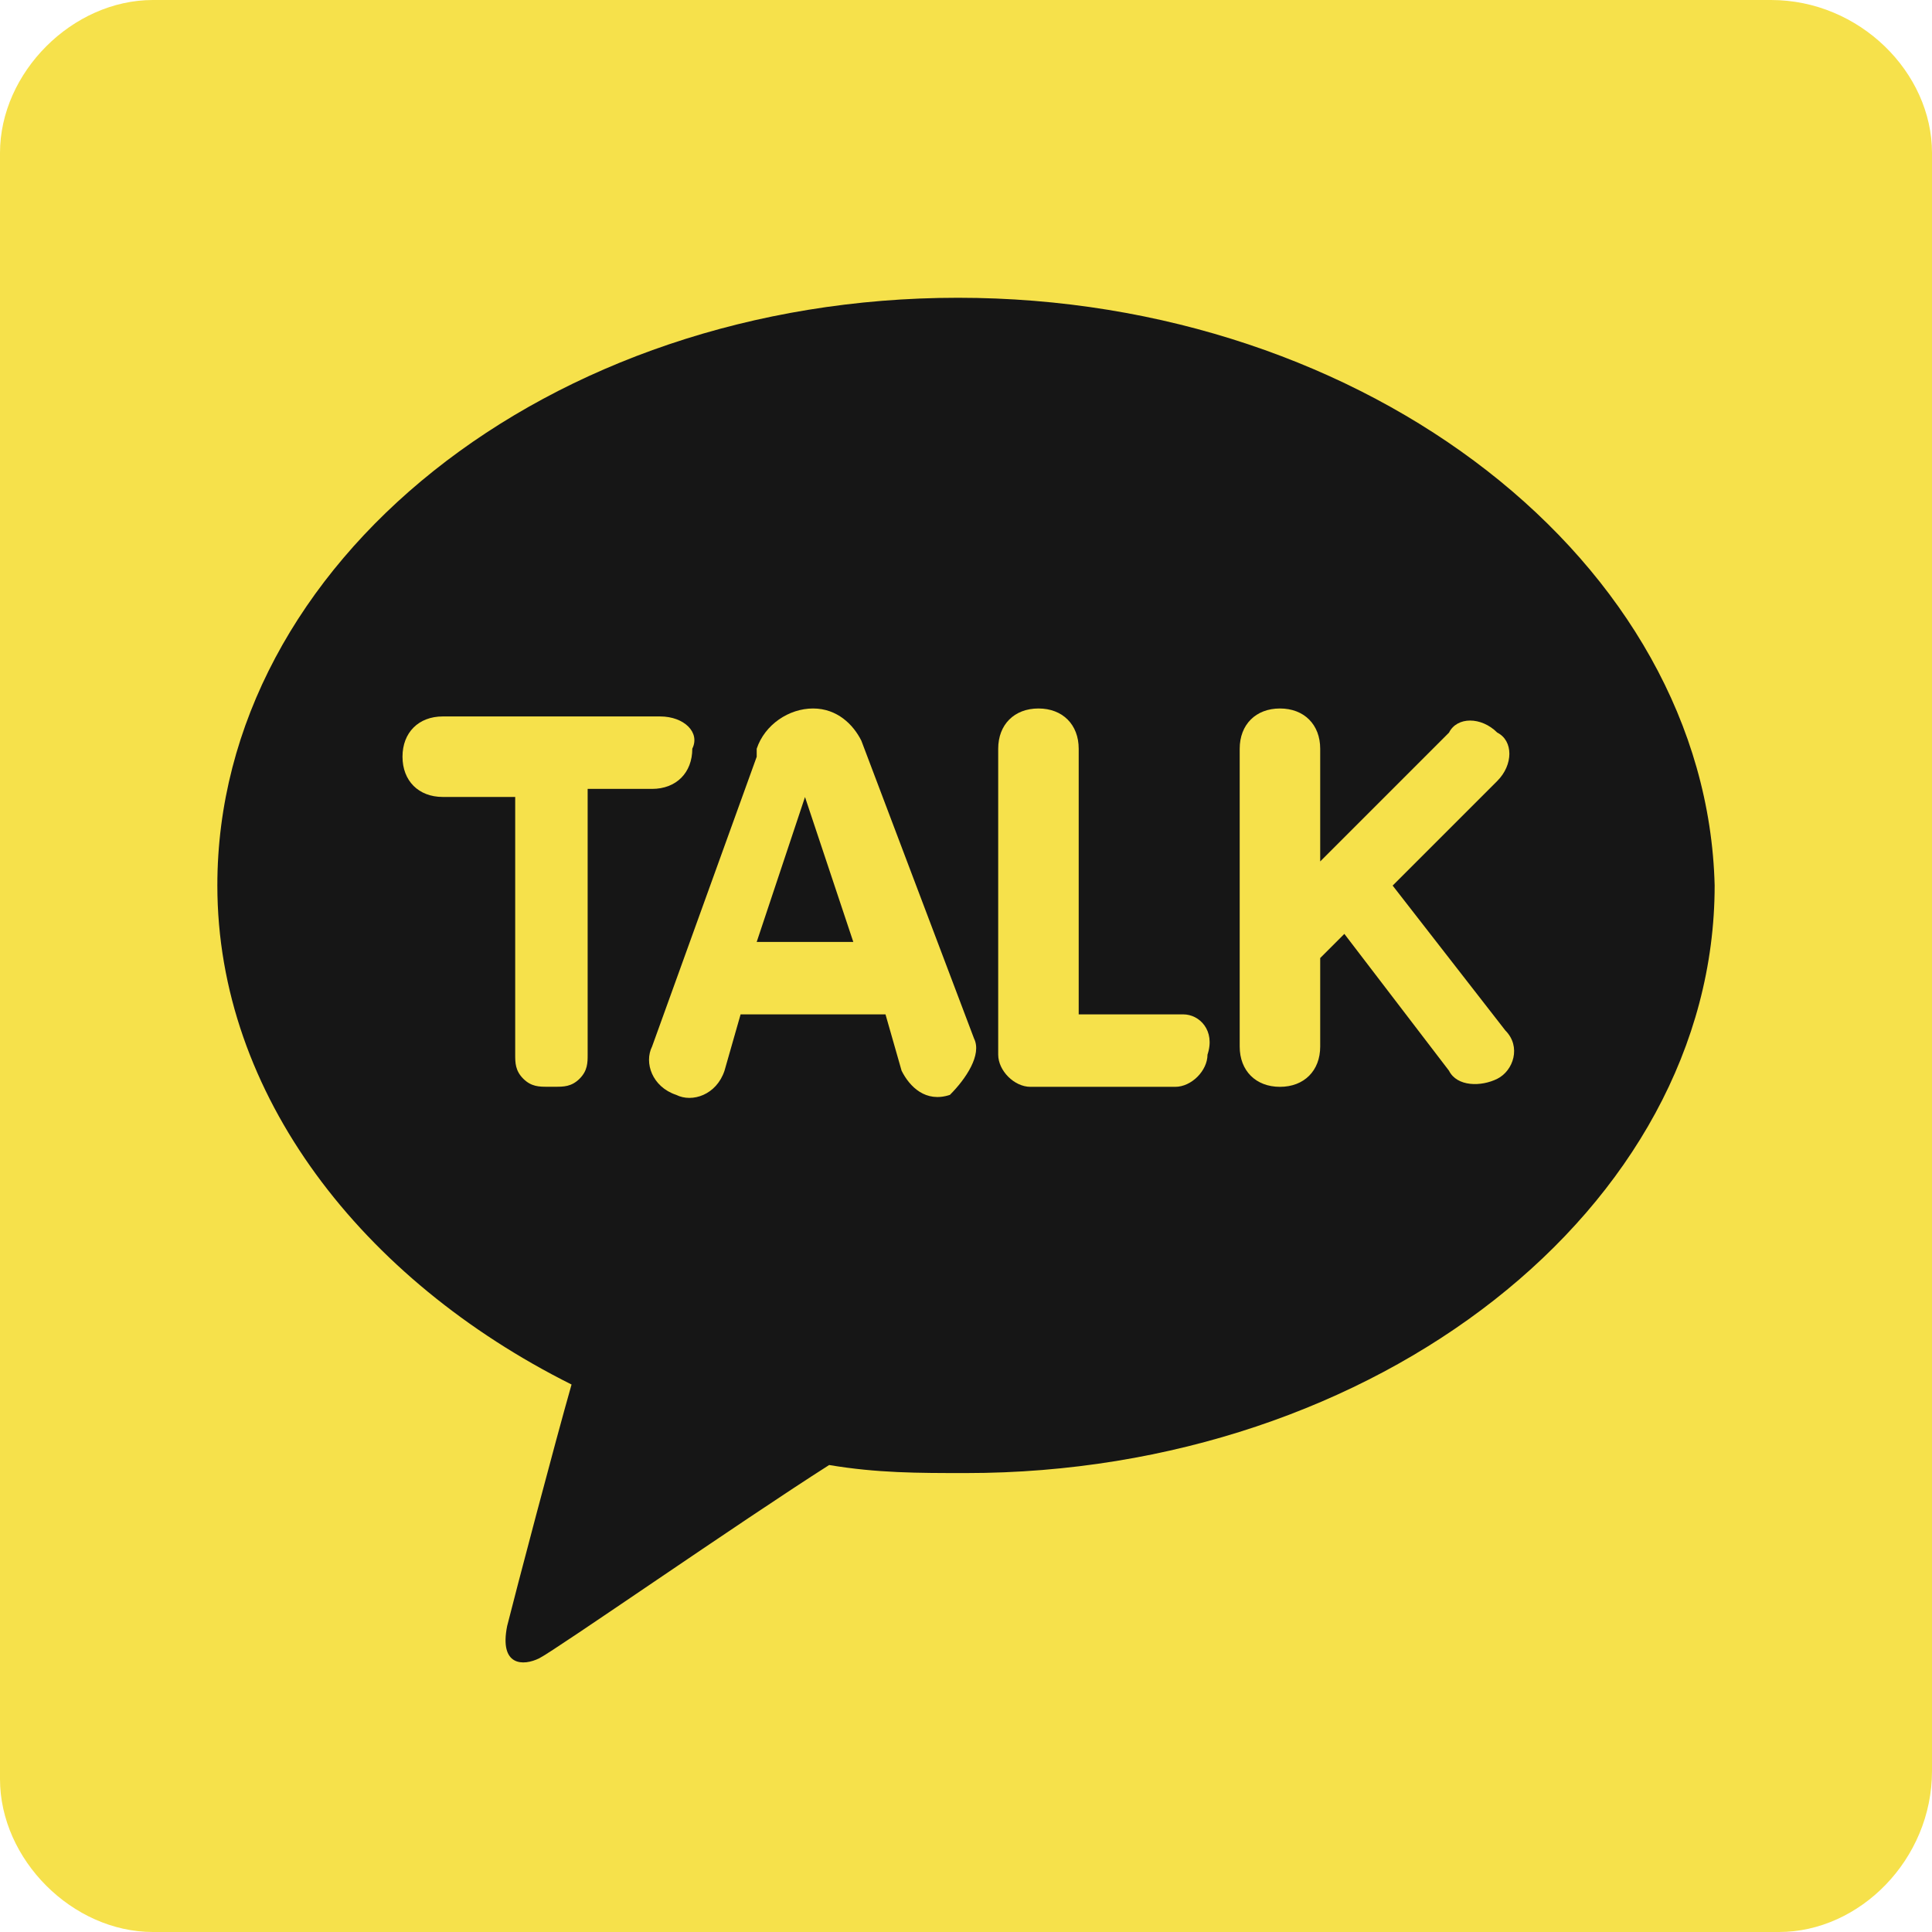 <svg width="24" height="24" viewBox="0 0 24 24" fill="none" xmlns="http://www.w3.org/2000/svg">
<path d="M22.1 24H1.9C0.9 24 0 23.1 0 22.1V1.9C0 0.9 0.9 0 1.9 0H22C23.1 0 24 0.9 24 1.9V22C24 23.1 23.1 24 22.1 24Z" fill="#F6E14B"/>
<path d="M11.9 3.699C6.8 3.699 2.7 6.999 2.7 10.999C2.7 13.599 4.5 15.899 7.1 17.199C6.9 17.899 6.4 19.799 6.3 20.199C6.2 20.699 6.5 20.699 6.7 20.599C6.9 20.499 9.2 18.899 10.3 18.199C10.9 18.299 11.4 18.299 12 18.299C17.1 18.299 21.3 14.999 21.3 10.999C21.2 6.999 17 3.699 11.9 3.699Z" fill="#161616"/>
<path d="M8.2 8.9H5.5C5.2 8.9 5 9.1 5 9.4C5 9.7 5.2 9.9 5.5 9.9H6.4V13.1C6.4 13.2 6.4 13.3 6.5 13.4C6.6 13.5 6.7 13.5 6.8 13.5H6.9C7 13.5 7.1 13.5 7.2 13.4C7.3 13.3 7.3 13.2 7.3 13.1V9.8H8.1C8.4 9.8 8.6 9.6 8.6 9.3C8.7 9.1 8.5 8.9 8.2 8.9Z" fill="#F6E14B"/>
<path d="M14.7 12.601H13.4V9.301C13.4 9.001 13.2 8.801 12.9 8.801C12.6 8.801 12.4 9.001 12.4 9.301V12.901V13.001V13.101C12.4 13.301 12.6 13.501 12.8 13.501H14.6C14.8 13.501 15 13.301 15 13.101C15.1 12.801 14.9 12.601 14.7 12.601Z" fill="#F6E14B"/>
<path d="M18.7 12.801L17.3 11.001L18.6 9.701C18.8 9.501 18.8 9.201 18.6 9.101C18.4 8.901 18.1 8.901 18 9.101L16.4 10.701V9.301C16.4 9.001 16.2 8.801 15.9 8.801C15.6 8.801 15.4 9.001 15.4 9.301V13.001C15.4 13.301 15.6 13.501 15.9 13.501C16.2 13.501 16.4 13.301 16.4 13.001V11.901L16.7 11.601L18 13.301C18.1 13.501 18.4 13.501 18.6 13.401C18.8 13.301 18.9 13.001 18.7 12.801Z" fill="#F6E14B"/>
<path d="M12.1 12.901L10.7 9.201C10.6 9.001 10.4 8.801 10.1 8.801C9.8 8.801 9.5 9.001 9.4 9.301C9.4 9.301 9.4 9.301 9.4 9.401L8.1 13.001C8 13.201 8.1 13.501 8.4 13.601C8.6 13.701 8.9 13.601 9 13.301L9.2 12.601H11L11.2 13.301C11.3 13.501 11.5 13.701 11.8 13.601C12 13.401 12.2 13.101 12.1 12.901ZM9.4 11.701L10 9.901L10.6 11.701H9.4Z" fill="#F6E14B"/>
</svg>

